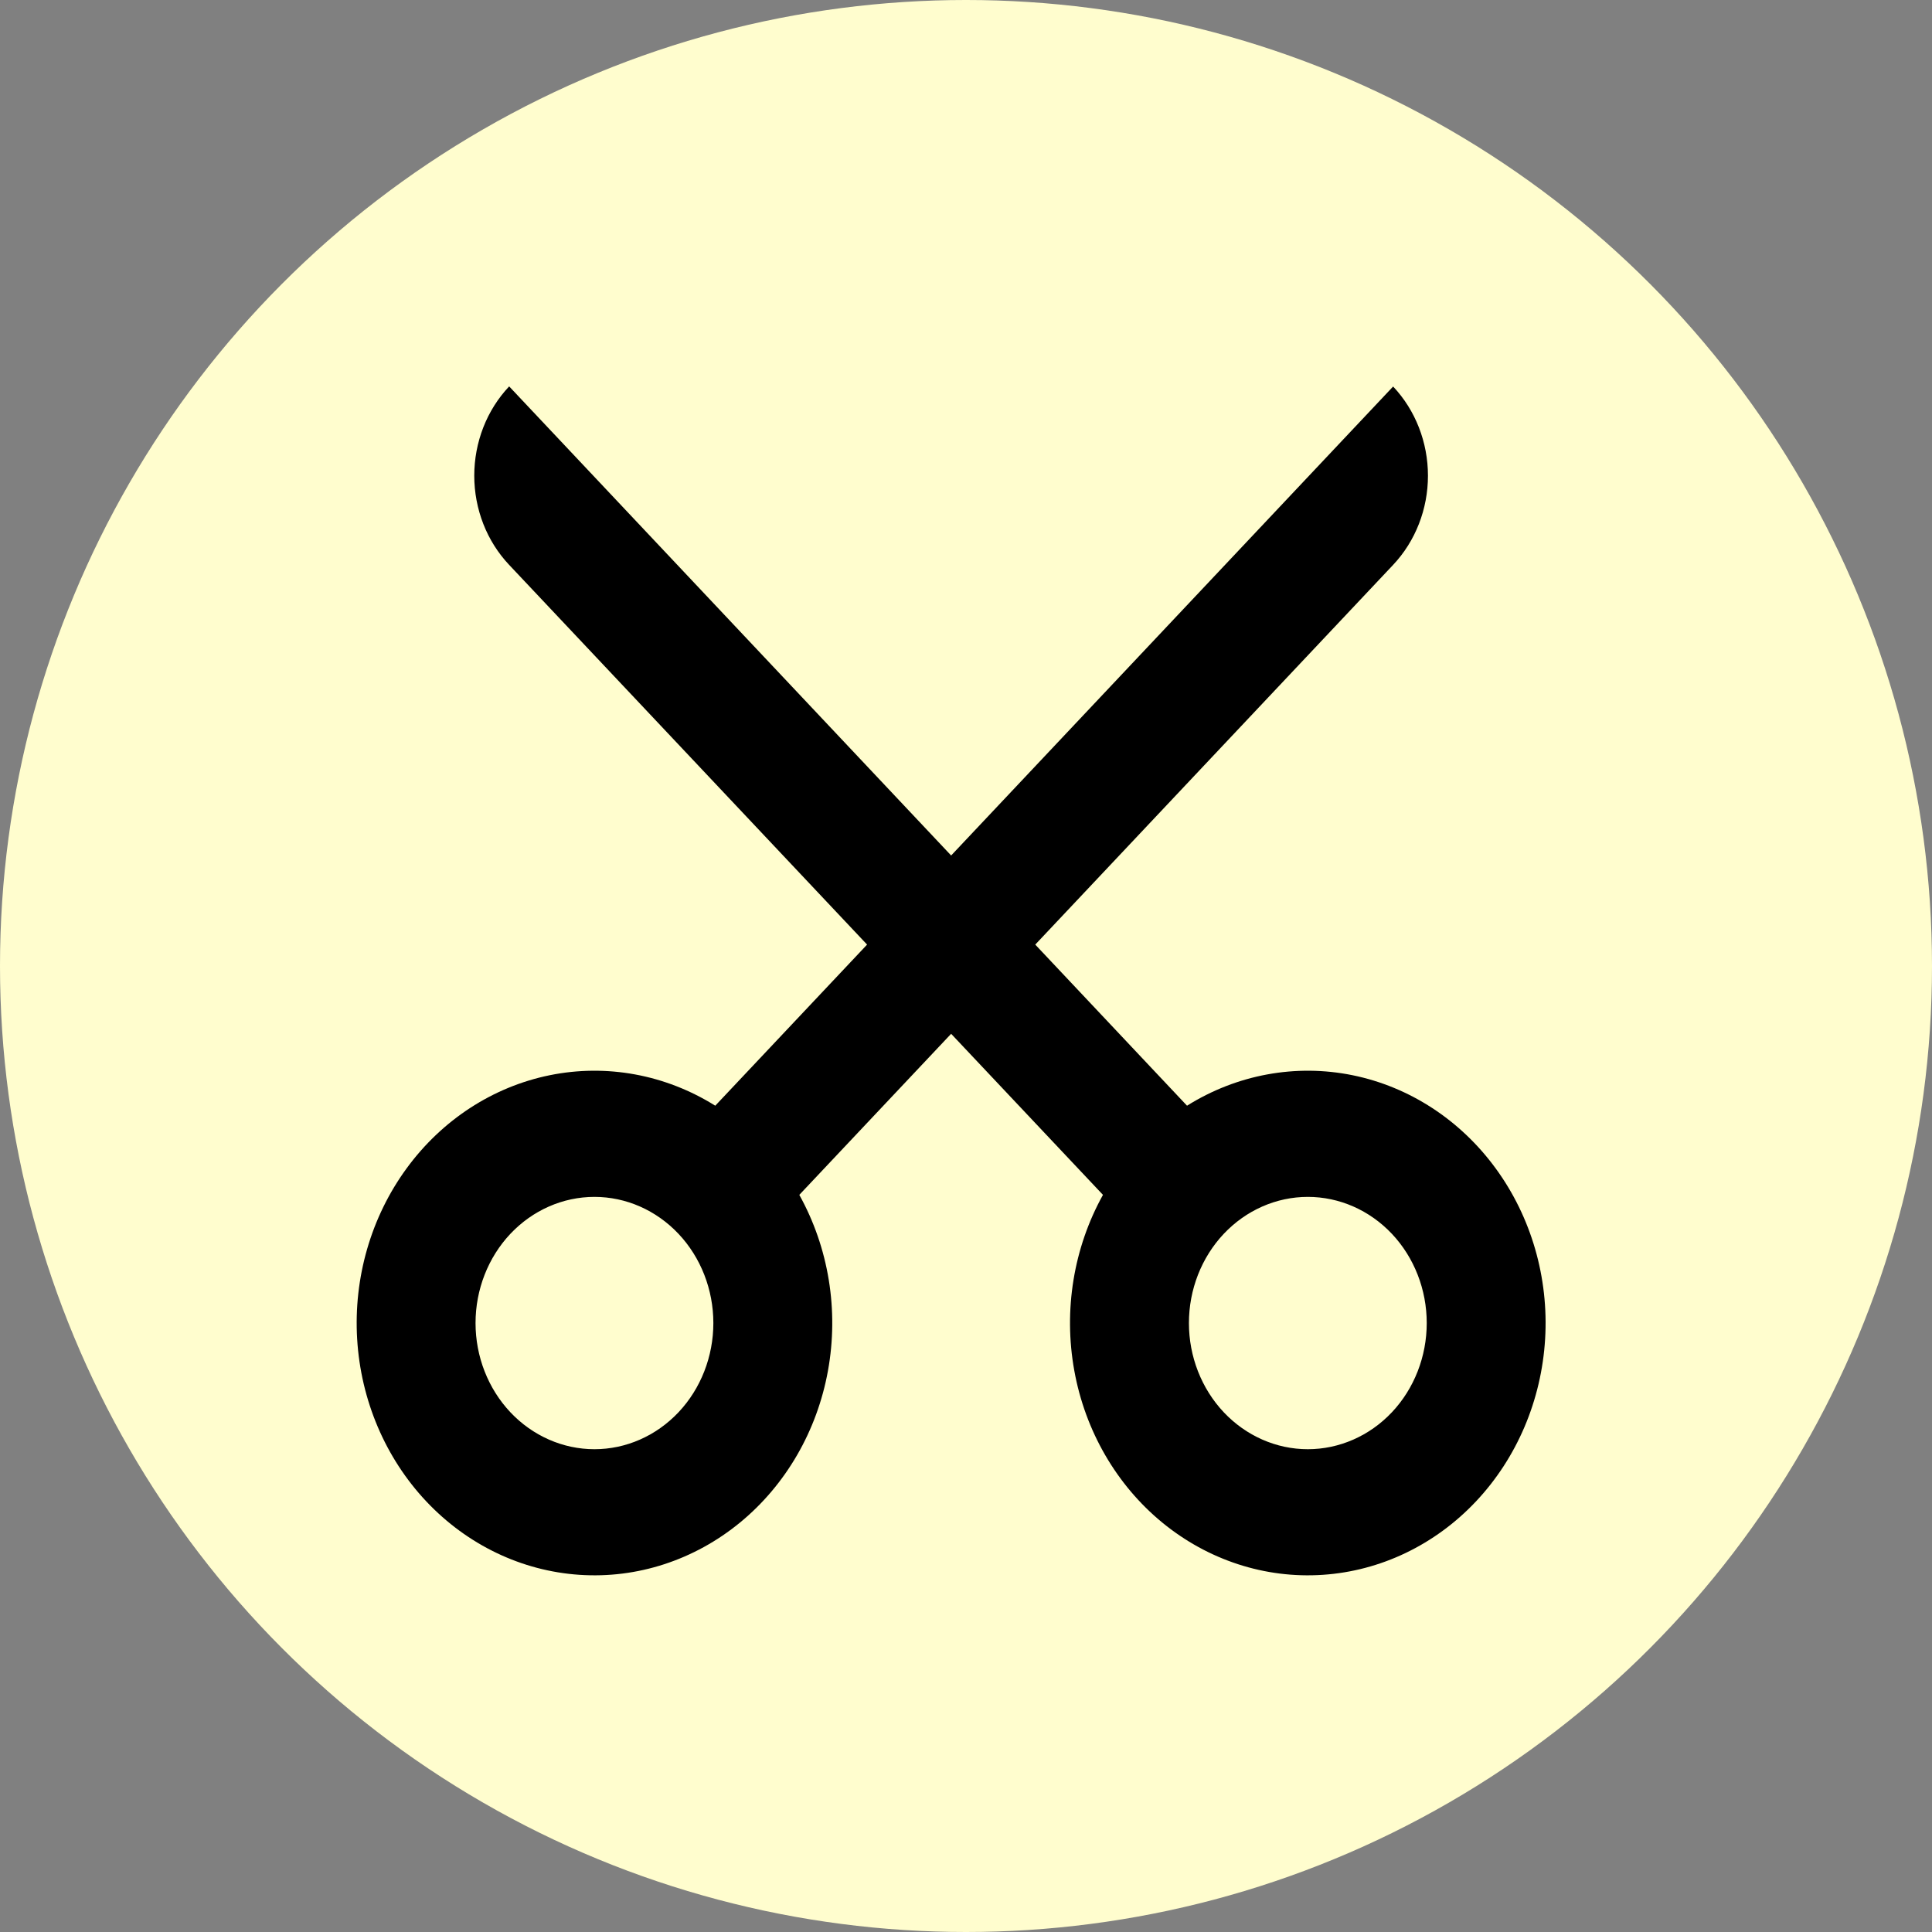 <svg width="65" height="65" viewBox="0 0 65 65" fill="none" xmlns="http://www.w3.org/2000/svg">
<rect x="0" y="0" width="65" height="65" fill="#808080" stroke="none"/>
<circle cx="32.5" cy="32.5" r="32.5" fill="#FFFDCE"/>
<path d="M32 34.781L26.892 40.2C27.881 41.98 28.224 44.081 27.857 46.111C27.491 48.139 26.439 49.957 24.9 51.222C23.36 52.487 21.439 53.114 19.495 52.983C17.552 52.853 15.72 51.975 14.343 50.514C12.966 49.053 12.139 47.109 12.016 45.047C11.893 42.986 12.483 40.947 13.676 39.314C14.868 37.68 16.581 36.565 18.493 36.175C20.406 35.786 22.386 36.151 24.064 37.2L29.172 31.78L17.13 19.005C16.758 18.611 16.462 18.143 16.261 17.628C16.06 17.113 15.956 16.561 15.956 16.003C15.956 15.445 16.06 14.893 16.261 14.377C16.462 13.862 16.758 13.394 17.13 13L32 28.782L46.87 13.004C47.62 13.8 48.042 14.879 48.042 16.005C48.042 17.13 47.62 18.209 46.87 19.005L34.83 31.78L39.936 37.2C41.614 36.151 43.594 35.786 45.507 36.175C47.419 36.565 49.132 37.68 50.324 39.314C51.517 40.947 52.107 42.986 51.984 45.047C51.861 47.109 51.034 49.053 49.657 50.514C48.28 51.975 46.448 52.853 44.505 52.983C42.561 53.114 40.64 52.487 39.1 51.222C37.561 49.957 36.509 48.139 36.143 46.111C35.776 44.081 36.119 41.98 37.108 40.2L32 34.781ZM20 48.757C21.061 48.757 22.078 48.309 22.828 47.514C23.578 46.718 24 45.638 24 44.513C24 43.387 23.578 42.307 22.828 41.511C22.078 40.716 21.061 40.268 20 40.268C18.939 40.268 17.921 40.716 17.171 41.511C16.421 42.307 15.999 43.387 15.999 44.513C15.999 45.638 16.421 46.718 17.171 47.514C17.921 48.309 18.939 48.757 20 48.757ZM44 48.757C45.061 48.757 46.079 48.309 46.829 47.514C47.579 46.718 48.001 45.638 48.001 44.513C48.001 43.387 47.579 42.307 46.829 41.511C46.079 40.716 45.061 40.268 44 40.268C42.94 40.268 41.922 40.716 41.172 41.511C40.422 42.307 40 43.387 40 44.513C40 45.638 40.422 46.718 41.172 47.514C41.922 48.309 42.94 48.757 44 48.757Z" fill="black"/>
</svg>
